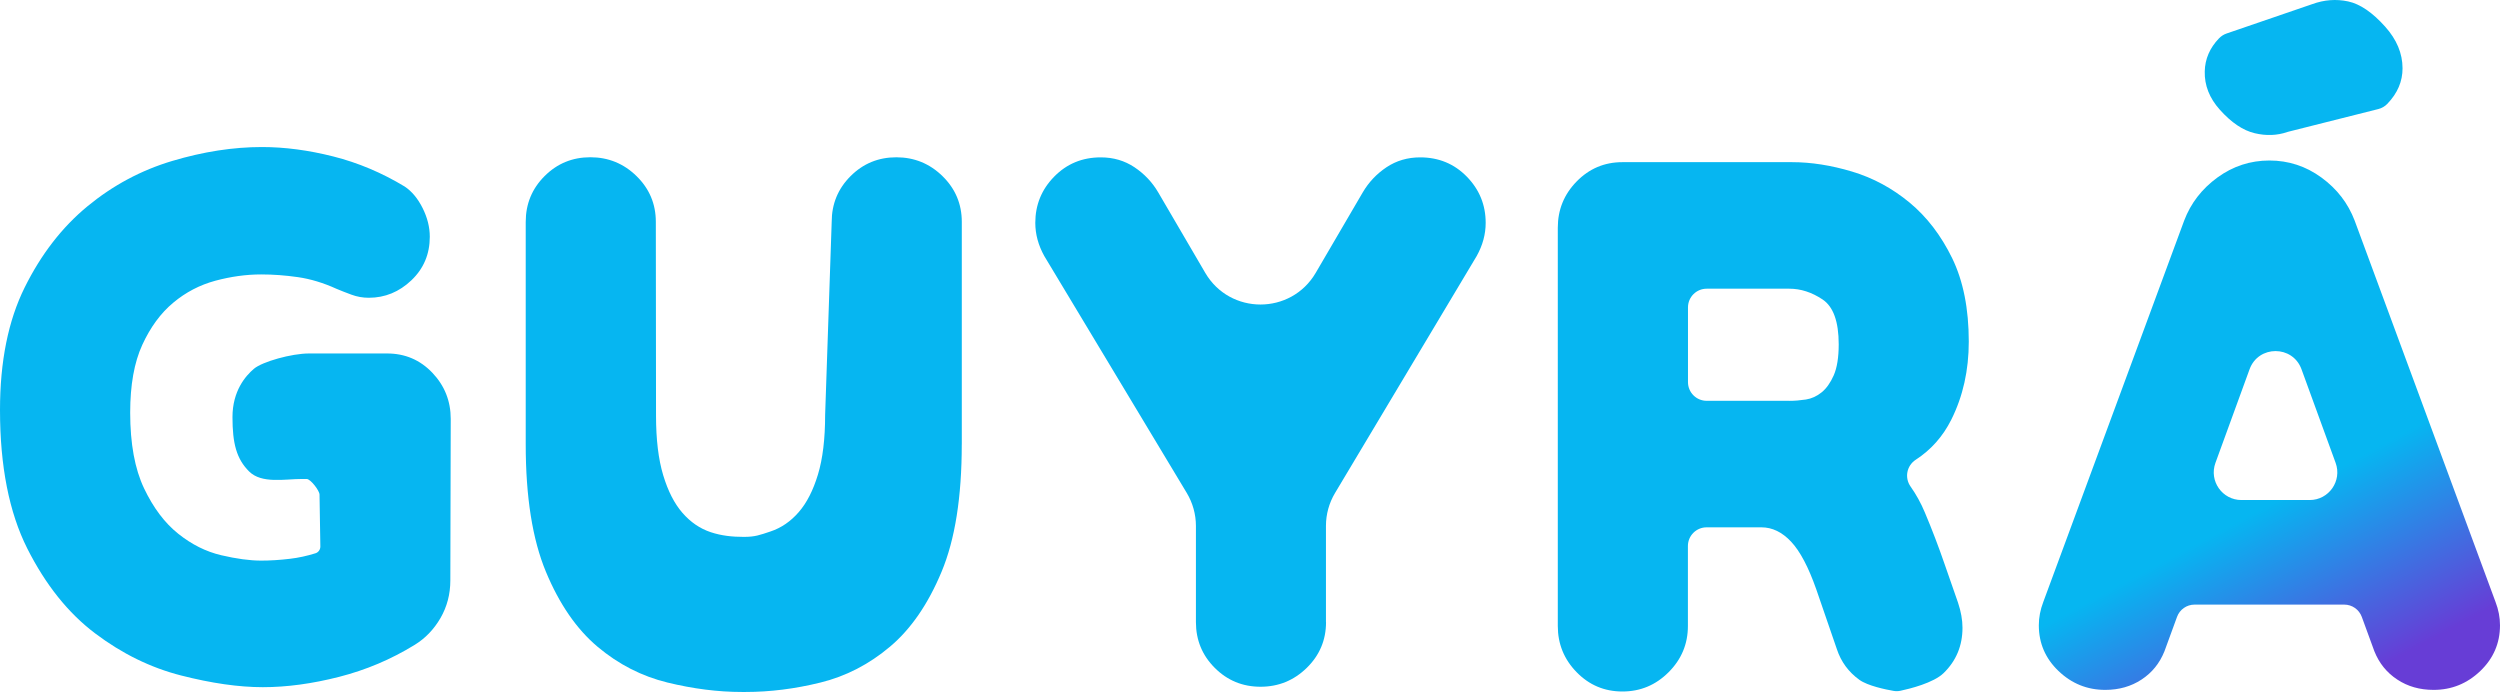 <?xml version="1.0" encoding="utf-8"?>
<!-- Generator: Adobe Illustrator 25.0.0, SVG Export Plug-In . SVG Version: 6.00 Build 0)  -->
<svg version="1.1" xmlns="http://www.w3.org/2000/svg" xmlns:xlink="http://www.w3.org/1999/xlink" x="0px" y="0px"
	 viewBox="0 0 636.41 176.16" enable-background="new 0 0 636.41 176.16" xml:space="preserve">
<g id="Layer_4">
</g>
<g id="Layer_3">
	<g>
		<path fill="#06B6F1" d="M81.34,125.9c0-0.99-2.28-3.97-3.27-3.97H76.9c-4.42,0-10.3,1.27-13.5-1.93c-3.2-3.2-4.22-7.12-4.22-13.81
			c0-6.69,3.33-10.5,5.47-12.32c2.14-1.81,9.59-3.89,14.01-3.89h19.87c4.57,0,8.41,1.64,11.53,4.91c3.12,3.28,4.68,7.19,4.68,11.76
			l-0.1,41.1c0,3.5-0.84,6.7-2.51,9.59c-1.68,2.89-3.88,5.18-6.62,6.85c-5.94,3.65-12.33,6.36-19.18,8.11
			c-6.85,1.75-13.33,2.63-19.42,2.63c-6.09,0-13.02-0.99-20.78-2.97c-7.77-1.98-15.07-5.56-21.93-10.74
			c-6.85-5.17-12.6-12.37-17.25-21.58C2.32,130.44,0,118.67,0,104.36c0-12.33,2.09-22.73,6.28-31.18
			c4.19-8.45,9.52-15.34,15.99-20.67c6.47-5.33,13.66-9.17,21.58-11.54c7.91-2.36,15.53-3.54,22.84-3.54c5.78,0,11.84,0.8,18.16,2.4
			c6.32,1.6,12.37,4.15,18.16,7.65c1.83,1.22,3.35,3.05,4.57,5.48c1.22,2.44,1.83,4.87,1.83,7.31c0,4.42-1.56,8.11-4.68,11.08
			c-3.12,2.97-6.74,4.45-10.85,4.45c-1.52,0-3.01-0.26-4.45-0.8c-1.45-0.53-2.7-1.03-3.77-1.48c-3.35-1.52-6.62-2.51-9.82-2.97
			c-3.2-0.46-6.32-0.69-9.36-0.69c-3.81,0-7.69,0.54-11.65,1.6c-3.96,1.07-7.54,2.93-10.73,5.6c-3.2,2.66-5.82,6.25-7.88,10.73
			c-2.06,4.49-3.08,10.24-3.08,17.24c0,7.92,1.18,14.35,3.54,19.3c2.36,4.95,5.25,8.79,8.68,11.53c3.42,2.74,7.08,4.57,10.96,5.48
			c3.88,0.91,7.27,1.37,10.16,1.37c2.28,0,4.72-0.15,7.31-0.46c2.18-0.25,4.35-0.73,6.53-1.41c0.74-0.23,1.23-0.94,1.23-1.71
			L81.34,125.9z"/>
		<path fill="#06B6F1" d="M244.83,113.12c0,13.4-1.71,24.21-5.14,32.43c-3.42,8.22-7.8,14.58-13.13,19.07
			c-5.33,4.49-11.23,7.54-17.7,9.13c-6.47,1.6-12.83,2.4-19.07,2.4h-0.91c-6.09,0-12.41-0.8-18.96-2.4
			c-6.55-1.6-12.49-4.64-17.82-9.13c-5.33-4.49-9.71-10.85-13.13-19.07c-3.42-8.22-5.14-19.03-5.14-32.43V56.48
			c0-4.57,1.6-8.45,4.8-11.65s7.08-4.8,11.65-4.8s8.49,1.6,11.76,4.8c3.27,3.2,4.91,7.08,4.91,11.65l0.05,49.31
			c0,6.09,0.61,11.15,1.83,15.19c1.22,4.04,2.85,7.23,4.91,9.59c2.06,2.36,4.45,4,7.2,4.91c2.74,0.91,5.5,1.19,8.4,1.19
			c2.89,0,4.04-0.46,6.78-1.37c2.74-0.91,5.14-2.55,7.19-4.91c2.06-2.36,3.69-5.56,4.91-9.59c1.22-4.03,1.83-9.1,1.83-15.19
			l1.67-49.12c0-4.57,1.6-8.45,4.8-11.65c3.2-3.2,7.08-4.8,11.65-4.8s8.49,1.6,11.76,4.8c3.27,3.2,4.91,7.08,4.91,11.65V113.12z"/>
		<path fill="#06B6F1" d="M337.56,158.37c0,4.57-1.64,8.45-4.91,11.65c-3.28,3.2-7.19,4.8-11.76,4.8c-4.57,0-8.45-1.6-11.65-4.8
			c-3.2-3.2-4.8-7.08-4.8-11.65v-24.48c0-2.96-0.81-5.86-2.33-8.4l-36.27-60.31c-1.52-2.74-2.29-5.56-2.29-8.45
			c0-4.57,1.6-8.49,4.8-11.76c3.2-3.27,7.16-4.91,11.88-4.91c3.2,0,6.05,0.84,8.56,2.51c2.51,1.68,4.53,3.81,6.05,6.4l11.97,20.48
			c6.29,10.76,21.84,10.76,28.13,0l11.97-20.48c1.52-2.59,3.54-4.72,6.05-6.4c2.51-1.67,5.37-2.51,8.56-2.51
			c4.72,0,8.68,1.64,11.88,4.91c3.2,3.28,4.8,7.19,4.8,11.76c0,2.89-0.76,5.71-2.29,8.45l-36.06,60.32
			c-1.51,2.53-2.31,5.42-2.31,8.36V158.37z"/>
		<path fill="#06B6F1" d="M462.35,150c-1.98-5.63-4.11-9.67-6.4-12.11c-2.28-2.43-4.8-3.65-7.54-3.65h-13.97
			c-2.63,0-4.76,2.13-4.76,4.76v20.36c0,4.57-1.64,8.49-4.91,11.76c-3.28,3.28-7.19,4.91-11.76,4.91c-4.57,0-8.45-1.63-11.65-4.91
			c-3.2-3.27-4.8-7.19-4.8-11.76V57.95c0-4.57,1.6-8.49,4.8-11.76c3.2-3.27,7.08-4.91,11.65-4.91h43.17c4.87,0,9.97,0.8,15.3,2.4
			c5.33,1.6,10.2,4.23,14.62,7.88c4.41,3.65,8.03,8.38,10.85,14.16c2.82,5.79,4.23,12.87,4.23,21.24c0,7.31-1.48,13.93-4.45,19.87
			c-2.13,4.26-5.14,7.66-9.03,10.19c-2.34,1.52-2.93,4.61-1.31,6.88c1.39,1.96,2.6,4.15,3.61,6.56c1.83,4.34,3.5,8.72,5.02,13.13
			l3.42,9.82c0.76,2.28,1.14,4.42,1.14,6.4c0,4.57-1.6,8.41-4.8,11.53c-2.57,2.51-8.67,4.01-10.97,4.5
			c-0.6,0.13-1.21,0.14-1.81,0.03c-1.96-0.34-6.56-1.28-8.68-2.82c-2.74-1.98-4.65-4.57-5.71-7.77L462.35,150z M455.5,102.04
			c1.37,0,2.78-0.12,4.23-0.34c1.45-0.23,2.78-0.84,4-1.83c1.22-0.99,2.24-2.44,3.08-4.34c0.83-1.9,1.26-4.53,1.26-7.88
			c0-5.78-1.37-9.59-4.11-11.42c-2.74-1.83-5.56-2.74-8.45-2.74h-21.05c-2.63,0-4.76,2.13-4.76,4.76v19.02
			c0,2.63,2.13,4.76,4.76,4.76H455.5z"/>
		<linearGradient id="SVGID_1_" gradientUnits="userSpaceOnUse" x1="594.706" y1="175.909" x2="571.178" y2="131.89">
			<stop  offset="0" style="stop-color:#673DD6"/>
			<stop  offset="1" style="stop-color:#06B6F1"/>
		</linearGradient>
		<path fill="url(#SVGID_1_)" d="M577.71,40.86c4.87,0,9.29,1.45,13.25,4.34c3.96,2.89,6.77,6.55,8.45,10.96l35.86,97.07
			c0.76,1.98,1.14,3.96,1.14,5.94c0,4.57-1.68,8.45-5.02,11.65c-3.35,3.2-7.31,4.8-11.88,4.8c-3.51,0-6.59-0.87-9.25-2.63
			c-2.67-1.75-4.61-4.15-5.83-7.2l-3.2-8.75c-0.69-1.88-2.47-3.13-4.47-3.13h-38.1c-2,0-3.79,1.25-4.47,3.13l-3.2,8.75
			c-1.22,3.05-3.16,5.45-5.83,7.2c-2.66,1.75-5.75,2.63-9.25,2.63c-4.57,0-8.53-1.6-11.88-4.8c-3.35-3.2-5.02-7.08-5.02-11.65
			c0-1.98,0.38-3.96,1.14-5.94l35.86-97.07c1.67-4.41,4.49-8.07,8.45-10.96C568.42,42.31,572.84,40.86,577.71,40.86z M570.59,127.29
			h17.37c4.88,0,8.28-4.86,6.61-9.45L585.88,94c-2.25-6.17-10.97-6.17-13.22,0l-8.69,23.84C562.3,122.44,565.7,127.29,570.59,127.29
			z"/>
		<path fill="#06B6F1" d="M588.56,1.07c3.08-1.13,6.14-1.36,9.18-0.71s6.18,2.79,9.43,6.42c2.95,3.29,4.42,6.82,4.43,10.59
			c0.01,3.34-1.27,6.35-3.85,9.04c-0.63,0.66-1.43,1.13-2.31,1.35l-22.91,5.77c-0.09,0.02-0.17,0.05-0.26,0.08
			c-2.61,0.89-5.37,1-8.3,0.3c-2.98-0.7-5.95-2.7-8.89-5.99c-2.64-2.95-3.92-6.2-3.83-9.75c0.07-3.16,1.28-5.96,3.62-8.4
			c0.54-0.56,1.2-0.99,1.93-1.24L588.56,1.07z"/>
	</g>
</g>
</svg>
